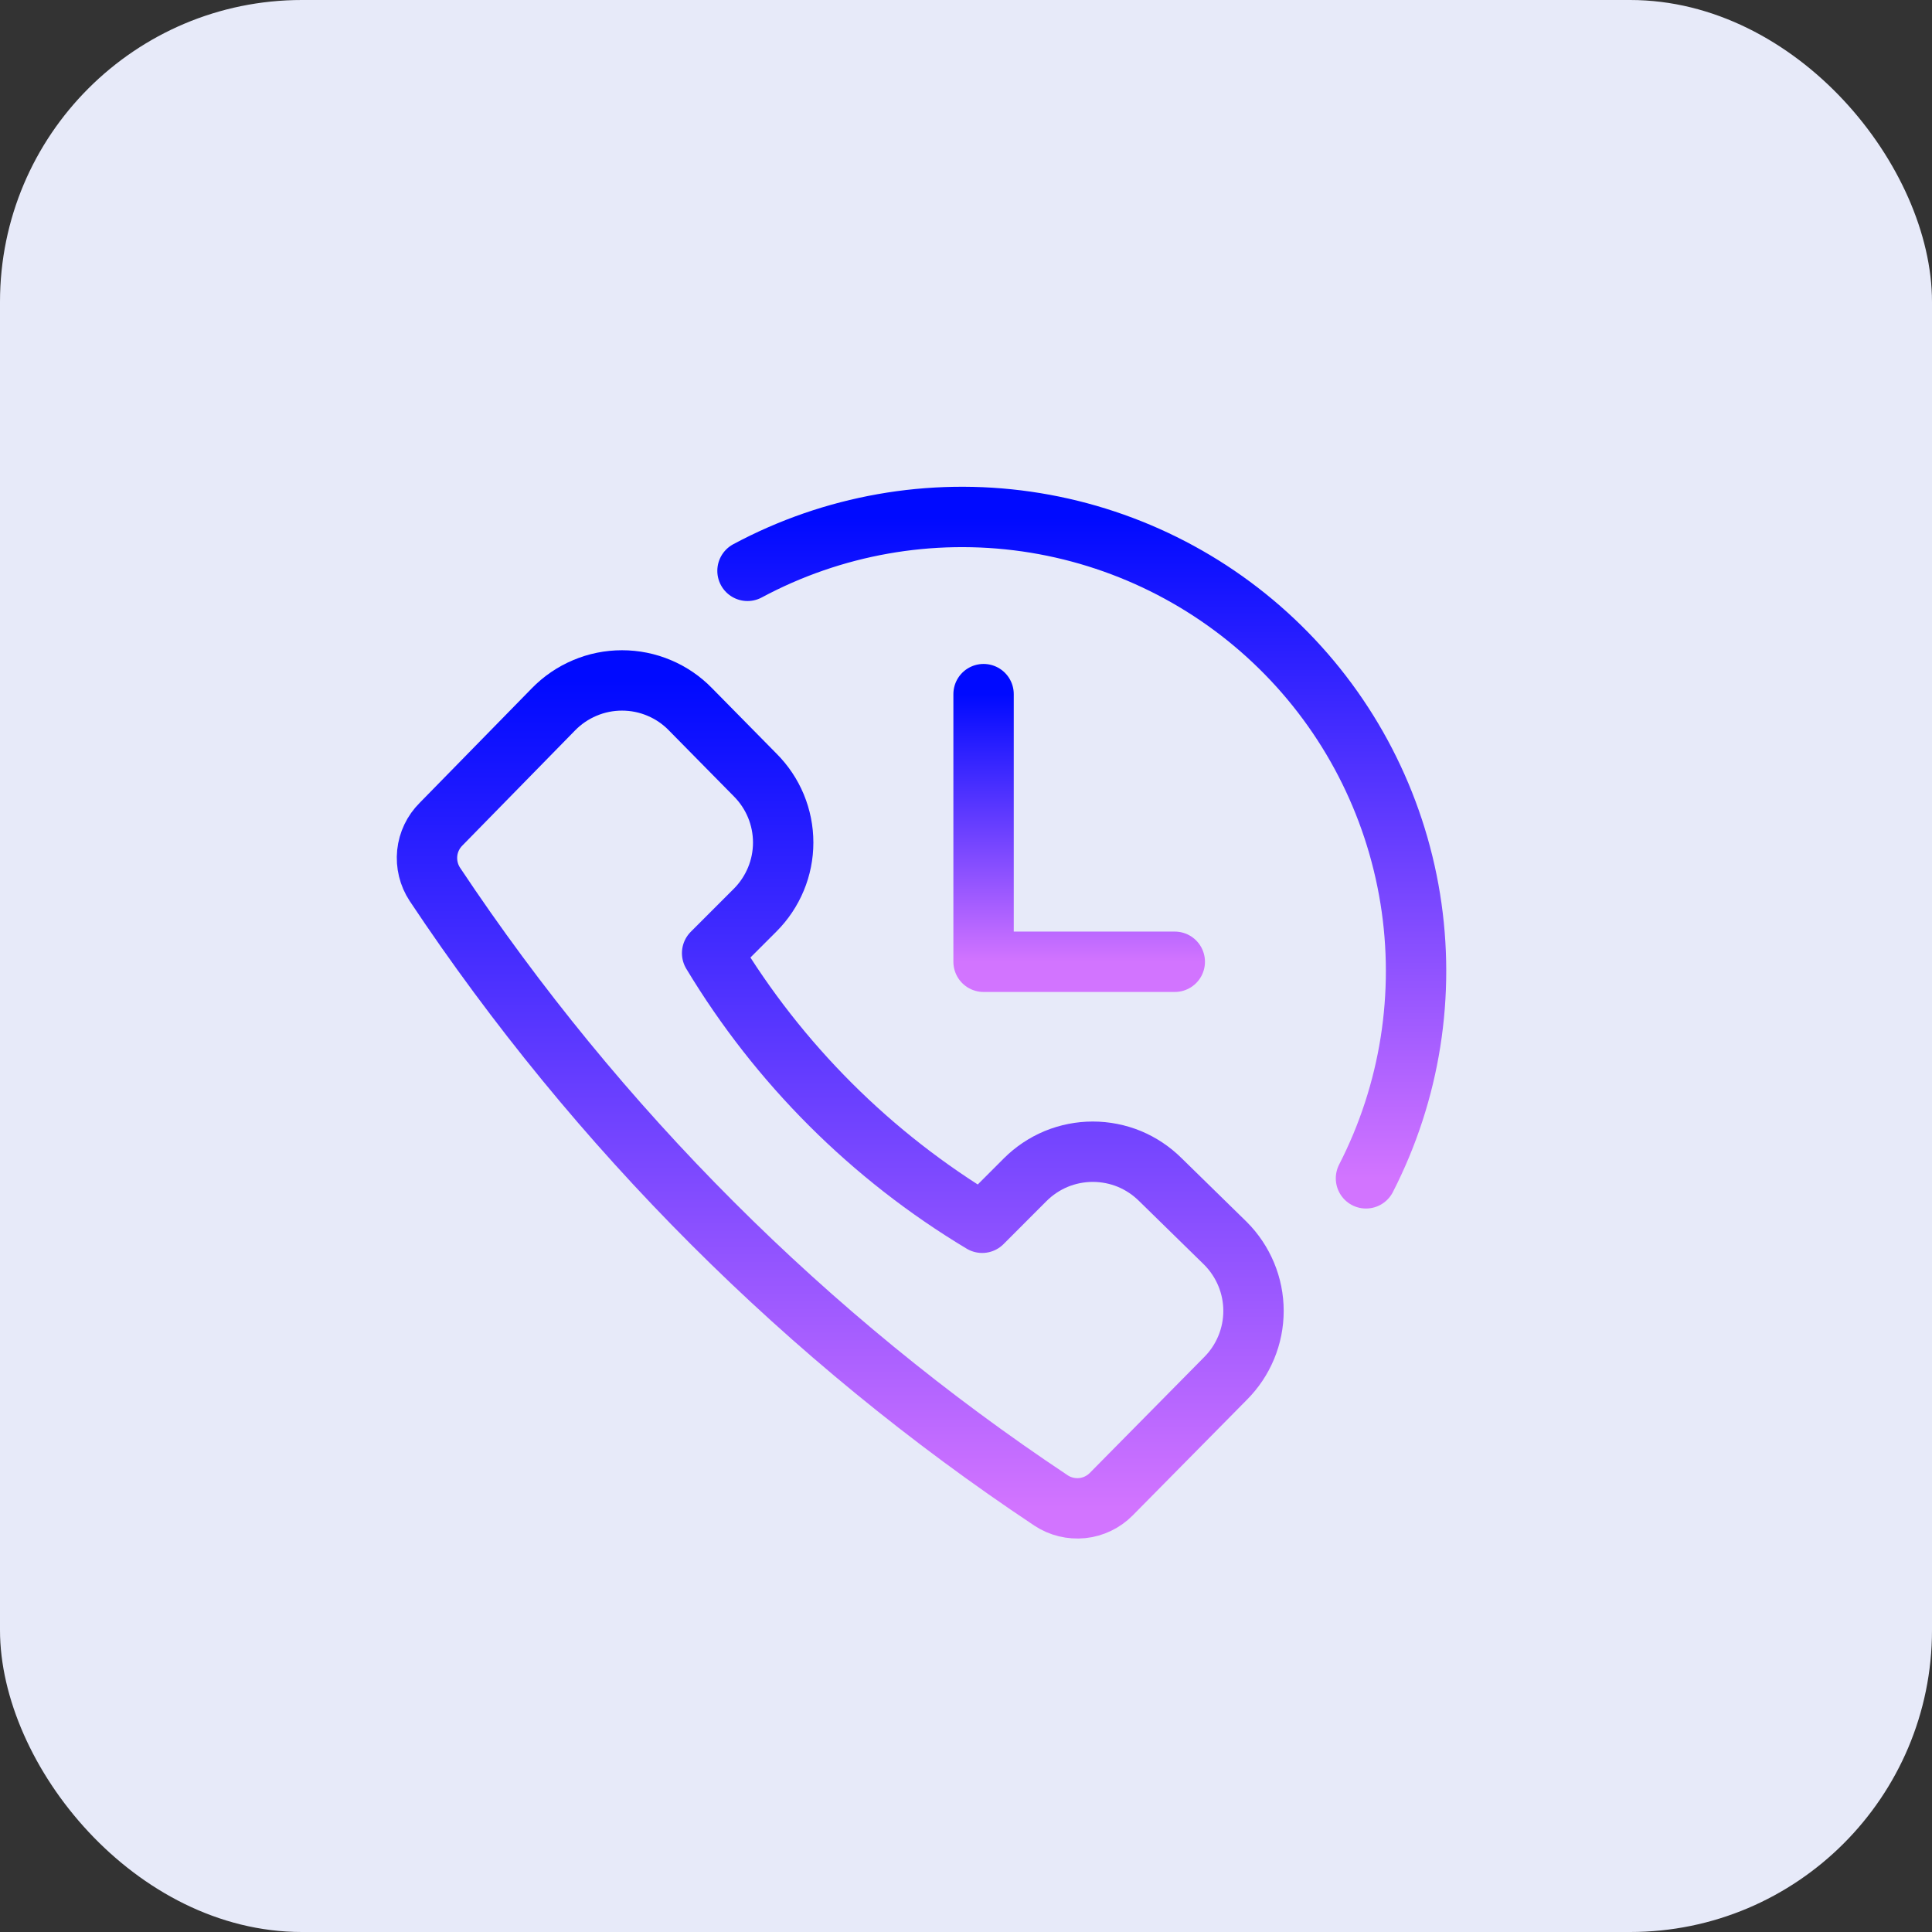 <svg width="32" height="32" viewBox="0 0 32 32" fill="none" xmlns="http://www.w3.org/2000/svg">
<rect x="0" y="0" width="32" height="32" fill="#333333" stroke="none"/>
<rect width="32" height="32" rx="5" fill="#E7EAF9"/>
<path d="M18.405 24.749L20.297 22.833C20.444 22.686 20.561 22.512 20.641 22.319C20.721 22.127 20.762 21.921 20.762 21.713C20.762 21.505 20.721 21.299 20.641 21.107C20.561 20.915 20.444 20.74 20.297 20.593L19.221 19.54C19.073 19.393 18.899 19.276 18.707 19.196C18.515 19.117 18.308 19.076 18.1 19.076C17.892 19.076 17.686 19.117 17.494 19.196C17.302 19.276 17.127 19.393 16.98 19.54L16.268 20.253C14.434 19.153 12.898 17.62 11.795 15.787L12.507 15.075C12.654 14.928 12.771 14.753 12.851 14.561C12.931 14.369 12.972 14.163 12.972 13.955C12.972 13.747 12.931 13.541 12.851 13.348C12.771 13.156 12.654 12.982 12.507 12.835L11.438 11.75C11.291 11.598 11.114 11.477 10.919 11.395C10.724 11.312 10.514 11.27 10.302 11.27C10.091 11.27 9.881 11.312 9.686 11.395C9.491 11.477 9.314 11.598 9.166 11.75L7.306 13.65C7.176 13.779 7.095 13.948 7.076 14.13C7.058 14.312 7.102 14.495 7.203 14.648C9.894 18.692 13.363 22.161 17.408 24.852C17.56 24.953 17.743 24.997 17.925 24.979C18.107 24.96 18.276 24.879 18.405 24.749Z" stroke="url(#paint0_linear_516_610928)" stroke-linecap="round" stroke-linejoin="round"/>
<path d="M12.381 9.455C13.794 8.697 15.412 8.411 17 8.638C18.587 8.866 20.06 9.594 21.204 10.718C22.348 11.841 23.102 13.301 23.358 14.884C23.614 16.467 23.357 18.09 22.625 19.517" stroke="url(#paint1_linear_516_610928)" stroke-linecap="round" stroke-linejoin="round"/>
<path d="M16.291 11.497V15.93H19.458" stroke="url(#paint2_linear_516_610928)" stroke-linecap="round" stroke-linejoin="round"/>
<defs>
<linearGradient id="paint0_linear_516_610928" x1="13.917" y1="11.27" x2="13.917" y2="24.983" gradientUnits="userSpaceOnUse">
<stop stop-color="#000AFF"/>
<stop offset="1" stop-color="#D274FF"/>
</linearGradient>
<linearGradient id="paint1_linear_516_610928" x1="17.918" y1="8.562" x2="17.918" y2="19.517" gradientUnits="userSpaceOnUse">
<stop stop-color="#000AFF"/>
<stop offset="1" stop-color="#D274FF"/>
</linearGradient>
<linearGradient id="paint2_linear_516_610928" x1="17.874" y1="11.497" x2="17.874" y2="15.93" gradientUnits="userSpaceOnUse">
<stop stop-color="#000AFF"/>
<stop offset="1" stop-color="#D274FF"/>
</linearGradient>
</defs>
</svg>
